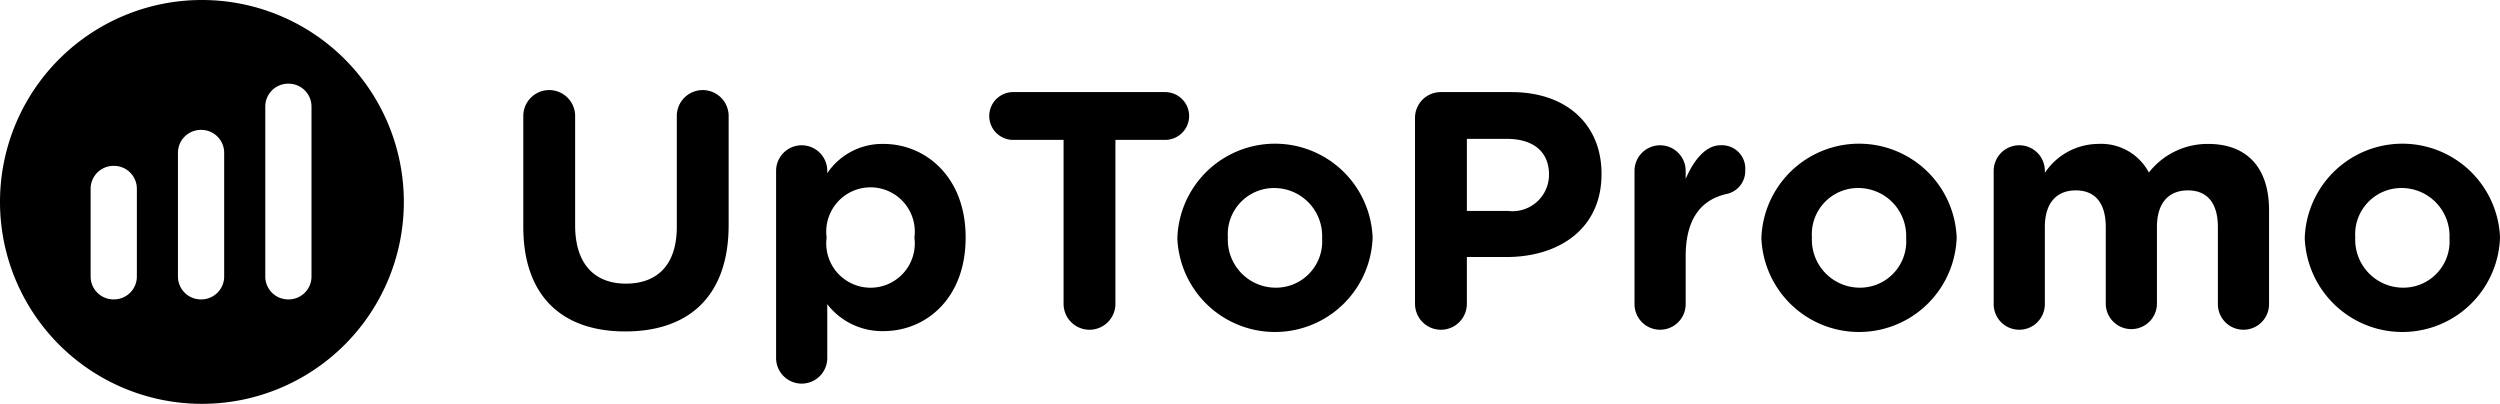 <svg xmlns="http://www.w3.org/2000/svg" width="160" height="25.846" viewBox="0 0 160 25.846">
  <title>logo-uptopromo</title>
  <g id="Layer_2" data-name="Layer 2">
    <g id="Layer_1-2" data-name="Layer 1">
      <path id="logo-uptopromo" d="M46.633,7.424v6.98c0,4.567-2.564,6.808-6.614,6.808-4.051,0-6.528-2.262-6.528-6.7V7.424a1.659,1.659,0,1,1,3.318,0v7.002c0,2.456,1.228,3.727,3.253,3.727S43.315,16.924,43.315,14.533V7.424a1.659,1.659,0,1,1,3.318,0Zm15.167,7.756v.043c0,3.856-2.521,5.968-5.257,5.968a4.435,4.435,0,0,1-3.598-1.724v3.447a1.637,1.637,0,1,1-3.275,0V10.935a1.637,1.637,0,0,1,3.275,0v.15a4.241,4.241,0,0,1,3.598-1.874C59.236,9.212,61.8,11.323,61.8,15.179Zm-3.275,0a2.834,2.834,0,1,0-5.623,0v.043a2.834,2.834,0,1,0,5.623,0ZM76.105,7.424a1.536,1.536,0,0,0-1.53-1.53H64.881a1.53,1.53,0,1,0,0,3.059h3.188V19.445a1.659,1.659,0,0,0,3.318,0V8.953h3.188A1.536,1.536,0,0,0,76.105,7.424ZM87.847,15.179v.043a6.253,6.253,0,0,1-12.496.043v-.043a6.253,6.253,0,0,1,12.496-.043Zm-3.232.043A3.068,3.068,0,0,0,81.578,12.034a2.959,2.959,0,0,0-2.995,3.146v.043a3.068,3.068,0,0,0,3.037,3.189,2.959,2.959,0,0,0,2.995-3.146Zm17.882-4.115v.043c0,3.49-2.714,5.3-6.097,5.3h-2.521v2.995a1.659,1.659,0,0,1-3.318,0V7.553a1.646,1.646,0,0,1,1.659-1.659h4.503C100.322,5.894,102.497,8.027,102.497,11.107Zm-3.361.065c0-1.487-1.034-2.284-2.693-2.284H93.88v4.61h2.628a2.335,2.335,0,0,0,2.628-2.283Zm10.966-1.875c-.97,0-1.745,1.034-2.219,2.154V10.935a1.637,1.637,0,1,0-3.274,0v8.531a1.637,1.637,0,1,0,3.274,0V16.407c0-2.326.926-3.598,2.585-3.985a1.506,1.506,0,0,0,1.228-1.53A1.493,1.493,0,0,0,110.103,9.298Zm15.124,5.882v.043a6.253,6.253,0,0,1-12.496.043v-.043a6.253,6.253,0,0,1,12.496-.043Zm-3.232.043a3.068,3.068,0,0,0-3.037-3.189,2.959,2.959,0,0,0-2.995,3.146v.043a3.068,3.068,0,0,0,3.037,3.189,2.959,2.959,0,0,0,2.995-3.146Zm19.326-6.011a4.757,4.757,0,0,0-3.792,1.831,3.454,3.454,0,0,0-3.253-1.831,4.125,4.125,0,0,0-3.404,1.853V10.935a1.637,1.637,0,0,0-3.275,0h-.001v8.531a1.637,1.637,0,1,0,3.275,0V14.533c0-1.551.754-2.348,1.982-2.348s1.917.797,1.917,2.348v4.933a1.638,1.638,0,0,0,3.275,0V14.533c0-1.551.754-2.348,1.982-2.348s1.918.797,1.918,2.348v4.933a1.637,1.637,0,1,0,3.275,0v-6.011C145.22,10.677,143.755,9.211,141.321,9.211ZM160,15.179v.043a6.253,6.253,0,0,1-12.496.043v-.043A6.253,6.253,0,0,1,160,15.179Zm-3.232.043a3.068,3.068,0,0,0-3.037-3.189,2.959,2.959,0,0,0-2.995,3.146v.043a3.068,3.068,0,0,0,3.038,3.189,2.958,2.958,0,0,0,2.994-3.146ZM25.846,12.923A12.923,12.923,0,1,1,12.923,0,12.923,12.923,0,0,1,25.846,12.923ZM8.759,12.079a1.464,1.464,0,0,0-1.464-1.464H7.265a1.465,1.465,0,0,0-1.465,1.464v5.618a1.464,1.464,0,0,0,1.465,1.464h.029A1.464,1.464,0,0,0,8.759,17.698Zm5.588-2.301A1.464,1.464,0,0,0,12.883,8.313h-.029a1.465,1.465,0,0,0-1.465,1.465v7.92a1.464,1.464,0,0,0,1.465,1.464H12.883a1.465,1.465,0,0,0,1.464-1.465ZM19.936,6.82a1.464,1.464,0,0,0-1.464-1.464h-.029a1.464,1.464,0,0,0-1.465,1.464V17.698a1.464,1.464,0,0,0,1.465,1.464h.029a1.464,1.464,0,0,0,1.464-1.464Z"/>
    </g>
  </g>
</svg>
